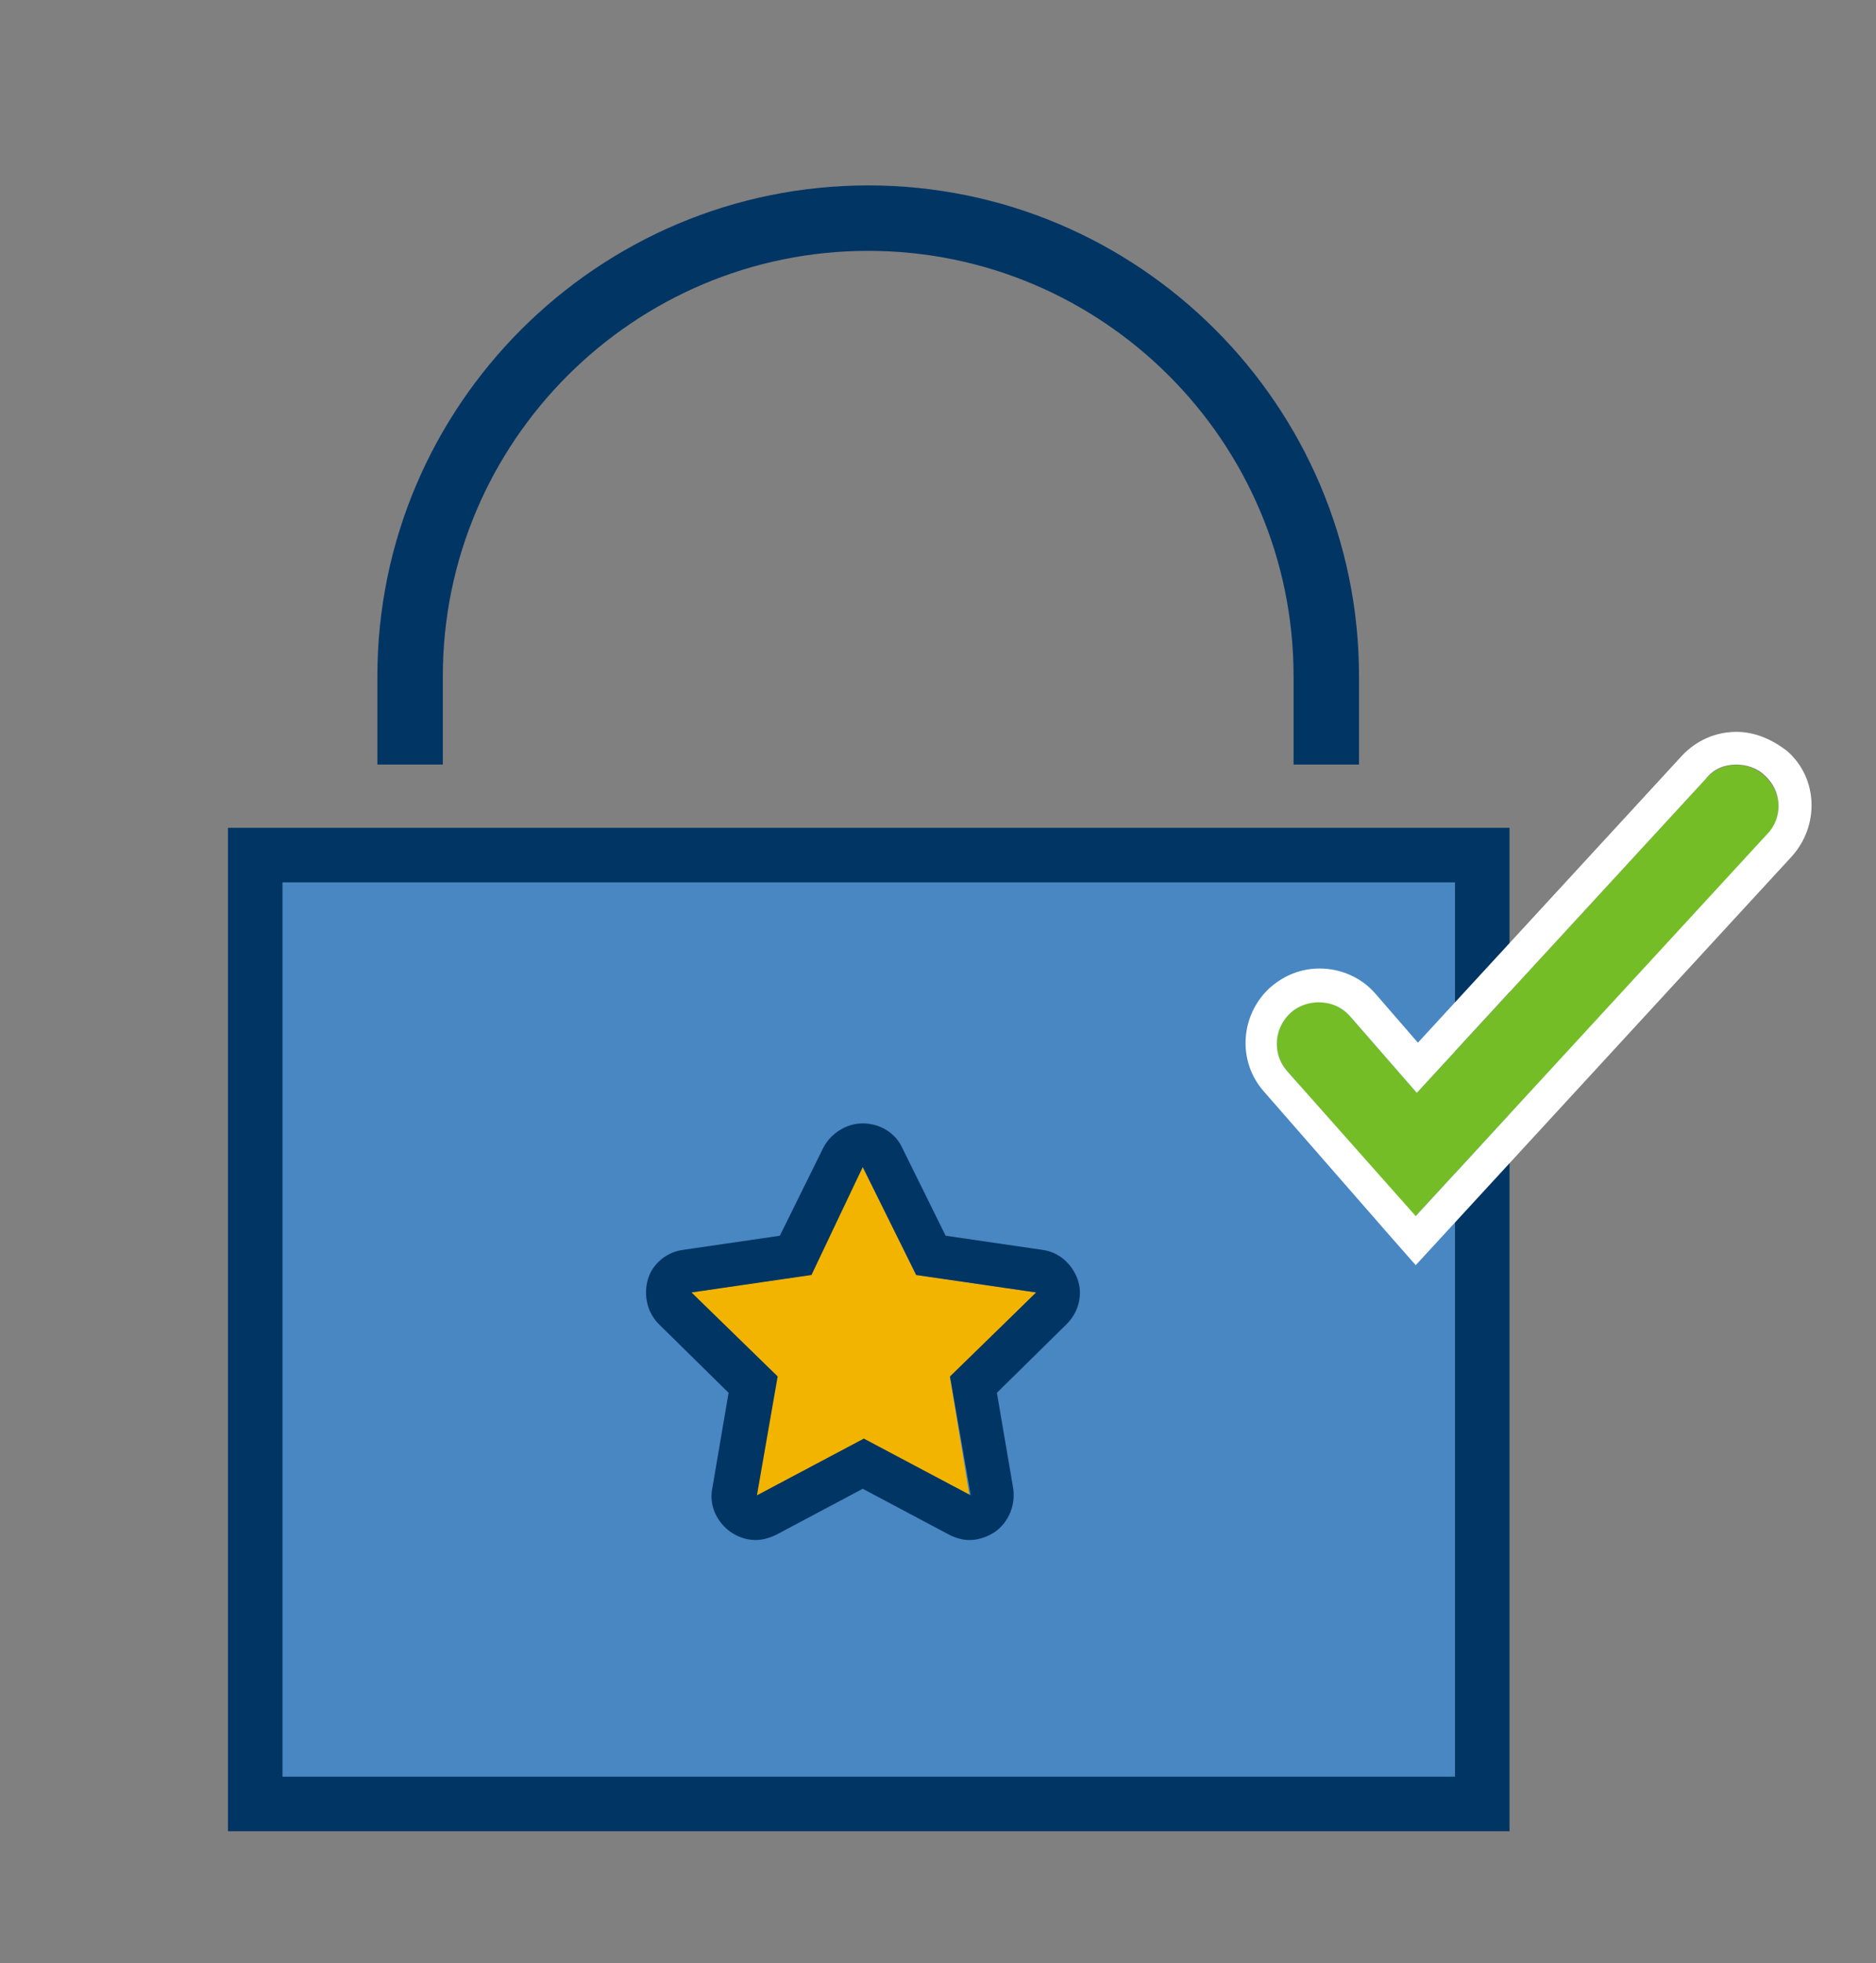 <?xml version="1.0" encoding="utf-8"?>
<!-- Generator: Adobe Illustrator 18.0.0, SVG Export Plug-In . SVG Version: 6.00 Build 0)  -->
<!DOCTYPE svg PUBLIC "-//W3C//DTD SVG 1.1//EN" "http://www.w3.org/Graphics/SVG/1.1/DTD/svg11.dtd">
<svg version="1.1" id="Layer_1" xmlns="http://www.w3.org/2000/svg" xmlns:xlink="http://www.w3.org/1999/xlink" x="0px" y="0px"
	 viewBox="0 0 172 180" enable-background="new 0 0 172 180" xml:space="preserve">
<rect x="0" y="0" width="172" height="180" fill="#808080" stroke="none"/>
<g>
	<g>
		<g>
			<rect x="23.4" y="78.4" fill="#4887C2" width="112.5" height="87"/>
			<path fill="#013564" d="M138.4,167.9H20.9v-92h117.5V167.9z M25.9,162.9h107.5v-82H25.9V162.9z"/>
		</g>
		<g>
			<polygon fill="#F3B400" points="79.1,132 69.3,137.2 71.2,126.3 63.3,118.5 74.2,116.9 79.1,107 84,116.9 95,118.5 87.1,126.3 
				88.9,137.2 			"/>
			<path fill="#013564" d="M79.1,107l4.9,9.9l11,1.6l-7.9,7.7l1.9,10.9l-9.8-5.2l-9.8,5.2l1.9-10.9l-7.9-7.7l11-1.6L79.1,107
				 M79.1,103c-1.5,0-2.9,0.9-3.6,2.2l-4,8.1l-8.9,1.3c-1.5,0.2-2.8,1.3-3.2,2.7s-0.1,3,1,4.1l6.4,6.3l-1.5,8.8
				c-0.3,1.5,0.4,3,1.6,3.9c0.7,0.5,1.5,0.8,2.4,0.8c0.6,0,1.3-0.2,1.9-0.5l7.9-4.2l7.9,4.2c0.6,0.3,1.2,0.5,1.9,0.5
				c0.8,0,1.7-0.3,2.4-0.8c1.2-0.9,1.8-2.4,1.6-3.9l-1.5-8.8l6.4-6.3c1.1-1.1,1.5-2.7,1-4.1s-1.7-2.5-3.2-2.7l-8.9-1.3l-4-8.1
				C82.1,103.9,80.7,103,79.1,103L79.1,103z"/>
		</g>
	</g>
	<path fill="#013564" d="M124.6,70.1h-6V62c0-21.5-17.5-39-39-39c-21.5,0-39,17.5-39,39v8.1h-6V62c0-24.8,20.2-45,45-45
		c24.8,0,45,20.2,45,45V70.1z"/>
	<g>
		<path fill="#74BD27" d="M129.7,111.6L118,98.2c-1.4-1.6-1.2-4,0.4-5.4s4-1.2,5.4,0.4l6.1,7l26.5-28.8c1.4-1.6,3.9-1.7,5.4-0.2
			c1.6,1.4,1.7,3.9,0.2,5.4L129.7,111.6z"/>
		<path fill="#FFFFFF" d="M159.2,70.1c0.9,0,1.9,0.3,2.6,1c1.6,1.4,1.7,3.9,0.2,5.4l-32.2,35L118,98.2c-1.4-1.6-1.2-4,0.4-5.4
			c0.7-0.6,1.6-0.9,2.5-0.9c1.1,0,2.1,0.4,2.9,1.3l6.1,7l26.5-28.8C157.1,70.5,158.1,70.1,159.2,70.1 M159.2,67.1L159.2,67.1
			c-1.9,0-3.7,0.8-5,2.2l-24.2,26.3l-3.9-4.5c-1.3-1.5-3.2-2.3-5.1-2.3c-1.7,0-3.2,0.6-4.5,1.7c-2.8,2.5-3.1,6.8-0.6,9.6l11.7,13.4
			l2.2,2.5l2.3-2.5l32.2-35c2.5-2.8,2.4-7.1-0.4-9.6C162.5,67.8,160.9,67.1,159.2,67.1L159.2,67.1z"/>
	</g>
</g>
</svg>
